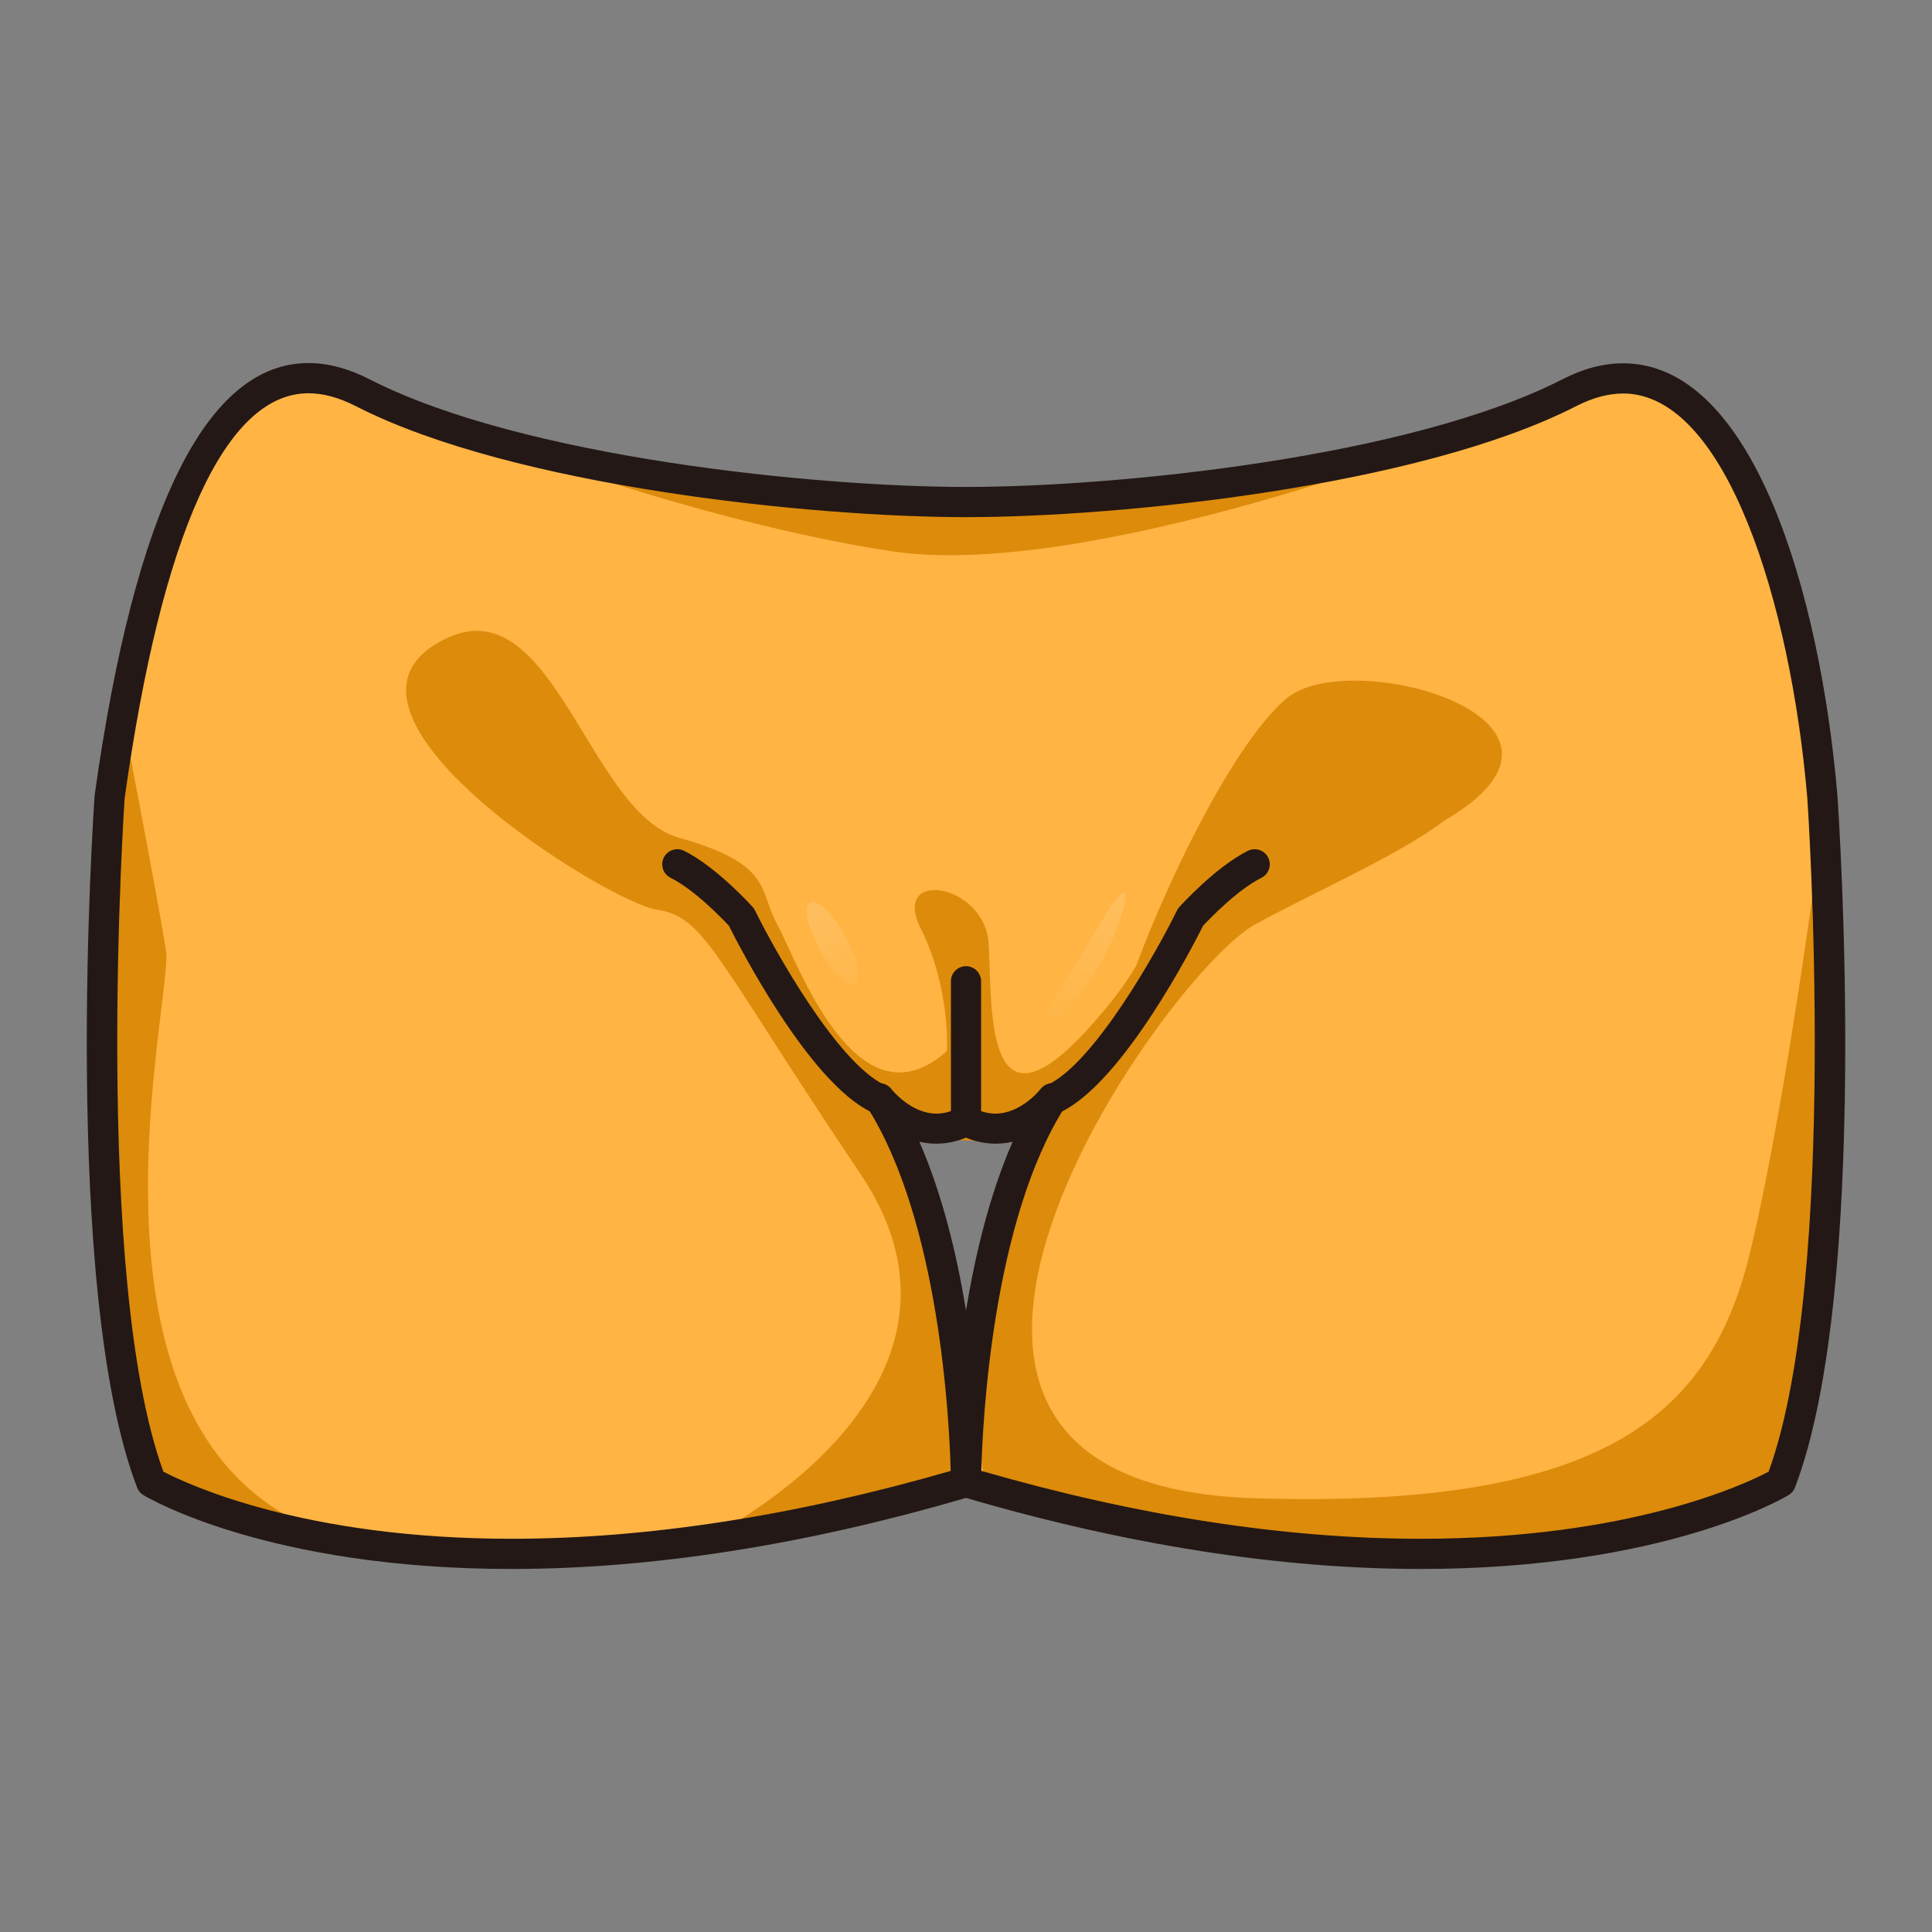 <?xml version="1.0" encoding="UTF-8"?>
<!-- Generated by phantom_svg. -->
<svg width="64px" height="64px" viewBox="0 0 64 64" preserveAspectRatio="none" xmlns="http://www.w3.org/2000/svg" xmlns:xlink="http://www.w3.org/1999/xlink" version="1.1">
  <rect x="0" y="0" width="64" height="64" fill="#808080" stroke="none"/>
  <g>
    <path style='fill:#FFB443;' d='M60.367,26.381c-0.609-7.125-3.25-16-8.375-13.375s-14.869,3.625-19.992,3.625
		s-14.867-1-19.992-3.625s-7.351,6.044-8.375,13.375c0,0-1.125,16.186,1.375,22.718
		c0,0,8.859,5.343,26.992,0c0,0,0.008-8.218-2.867-12.718c0,0,1.234,1.625,2.867,0.75
		c1.633,0.875,2.867-0.75,2.867-0.75C31.992,40.881,32,49.099,32,49.099
		c18.133,5.343,26.992,0,26.992,0C61.492,42.566,60.367,26.381,60.367,26.381z'/>
    <g>
      <g>
        <path style='fill:#DD8B0B;' d='M60.405,26.989c0,0-1.155,9.142-2.405,14.392s-4.5,8.625-16.438,8.25
				c-15.014-0.472-2.938-17.375,0-19c1.864-1.031,4.807-2.314,6.261-3.434
				c5.787-3.351-3.084-5.828-5.198-4.066c-1.603,1.336-3.728,5.5-4.994,8.874
				C37.296,32.574,36.796,33.263,36,34.131c-3.438,3.75-3.125-0.875-3.25-2.875s-3.25-2.5-2.25-0.5
				s0.867,4.062,0.867,4.062c-3.008,2.688-4.992-3.062-5.617-4.188s-0.125-2-3.25-2.875
				s-4.25-8.875-8.133-6.375s5.758,8.5,7.383,8.75s1.875,1.5,6.75,8.75s-5.143,12.121-5.143,12.121
				C25.464,51.748,32,49.099,32,49.099c0.75-4.157-2.436-11.968-2.436-11.968
				c3.191,1.472,4.872,0,4.872,0C31.121,41.506,32.625,49.099,32.625,49.099
				c11.875,5.468,26.367,0,26.367,0C60.921,48.506,60.405,26.989,60.405,26.989z'/>
        <path style='fill:#DD8B0B;' d='M5.5,31.506c-0.25-1.625-1.442-7.806-1.442-7.806
				C2,35.756,5.008,49.099,5.008,49.099l5.771,1.694
				C1.979,47.635,5.74,33.065,5.5,31.506z'/>
        <path style='fill:#DD8B0B;' d='M10.779,50.793c0.37,0.133,0.753,0.252,1.169,0.343
				L10.779,50.793z'/>
      </g>
    </g>
    <path style='fill:#DD8B0B;' d='M15.95,14.501c0,0,7.05,2.755,13.55,3.755
		s18.867-3.845,18.867-3.845S29.524,19.246,15.95,14.501z'/>
    <path style='fill:#231815;' d='M32,37.631c-0.276,0-0.5-0.224-0.5-0.5v-4.625c0-0.276,0.224-0.5,0.5-0.5
		s0.5,0.224,0.5,0.5v4.625C32.5,37.407,32.276,37.631,32,37.631z'/>
    <path style='fill:#231815;' d='M47.058,51.974c0,0,0,0-0.001,0
		c-4.651-0.001-9.718-0.793-15.059-2.354c-5.339,1.562-10.404,2.354-15.055,2.354
		c-8.043,0-12.027-2.347-12.193-2.447c-0.095-0.057-0.169-0.145-0.208-0.249
		c-2.511-6.56-1.453-22.266-1.407-22.931c1.329-9.514,3.711-14.32,7.085-14.32
		c0.646,0,1.324,0.18,2.017,0.535C17.313,15.162,27.053,16.131,32,16.131
		c4.946,0,14.687-0.969,19.765-3.57c0.682-0.35,1.355-0.526,2.004-0.526
		c4.335,0,6.532,7.705,7.097,14.304c0.047,0.673,1.104,16.379-1.406,22.939
		C59.419,49.382,59.346,49.469,59.25,49.526C59.085,49.627,55.102,51.974,47.058,51.974z
		 M32.507,48.724c5.165,1.493,10.059,2.249,14.55,2.25
		c6.933,0,10.761-1.815,11.531-2.223c2.352-6.465,1.292-22.176,1.28-22.335
		c-0.551-6.44-2.695-13.381-6.1-13.381c-0.488,0-1.009,0.14-1.549,0.416
		C46.986,16.132,37.039,17.131,32,17.131c-5.04,0-14.986-0.999-20.22-3.68
		c-0.55-0.282-1.075-0.424-1.561-0.424c-2.758,0-4.864,4.642-6.091,13.424
		C4.121,26.575,3.062,42.286,5.412,48.75c0.775,0.406,4.626,2.224,11.531,2.224
		c4.49,0,9.384-0.757,14.55-2.248c-0.043-1.642-0.369-8.299-2.782-12.075
		c-0.145-0.227-0.084-0.526,0.135-0.68c0.22-0.153,0.522-0.105,0.684,0.107
		c0.005,0.007,0.638,0.812,1.492,0.812c0.245,0,0.495-0.067,0.741-0.199
		c0.147-0.08,0.325-0.08,0.473,0c0.247,0.132,0.496,0.199,0.741,0.199
		c0.852,0,1.485-0.803,1.491-0.812c0.164-0.214,0.467-0.26,0.685-0.107
		c0.22,0.153,0.279,0.453,0.135,0.68C32.875,40.427,32.55,47.083,32.507,48.724z
		 M30.455,37.821C31.221,39.576,31.701,41.582,32,43.412
		c0.3-1.83,0.779-3.836,1.545-5.591C33.071,37.935,32.514,37.904,32,37.685
		C31.487,37.903,30.929,37.936,30.455,37.821z'/>
    <g>
      <path style='fill:#231815;' d='M29.062,36.881c-0.073,0-0.148-0.017-0.219-0.051
			c-2.069-1.009-4.382-5.533-4.697-6.163c-0.211-0.228-1.135-1.19-1.932-1.589
			c-0.247-0.124-0.347-0.424-0.224-0.671c0.124-0.247,0.424-0.346,0.671-0.224
			c1.072,0.536,2.225,1.809,2.273,1.863c0.031,0.034,0.057,0.073,0.077,0.114
			c0.662,1.349,2.717,5.014,4.271,5.771c0.248,0.121,0.351,0.42,0.23,0.668
			C29.425,36.777,29.248,36.881,29.062,36.881z'/>
      <path style='fill:#231815;' d='M34.938,36.881c-0.185,0-0.362-0.104-0.449-0.281
			c-0.121-0.248-0.019-0.547,0.23-0.668c1.553-0.757,3.608-4.422,4.27-5.771
			c0.021-0.042,0.047-0.08,0.077-0.114c0.049-0.054,1.201-1.327,2.273-1.863
			c0.249-0.121,0.547-0.023,0.671,0.224c0.123,0.247,0.023,0.547-0.224,0.671
			c-0.8,0.399-1.721,1.362-1.933,1.589c-0.314,0.629-2.628,5.154-4.697,6.163
			C35.086,36.864,35.012,36.881,34.938,36.881z'/>
    </g>
    <linearGradient id='SVGID_1_' gradientUnits='userSpaceOnUse' x1='24.995' y1='24.996' x2='28.62' y2='33.746'>
      <stop offset='0' style='stop-color:#FFECDF'/>
      <stop offset='0.372' style='stop-color:#FFF1E7;stop-opacity:0.628'/>
      <stop offset='0.946' style='stop-color:#FFFEFD;stop-opacity:0.054'/>
      <stop offset='1' style='stop-color:#FFFFFF;stop-opacity:0'/>
    </linearGradient>
    <path style='opacity:0.37;fill:url(#SVGID_1_);' d='M27.104,31.343
		c-0.936-1.794,0.016-2.019,0.957-0.202C29.001,32.958,28.04,33.139,27.104,31.343
		z'/>
    <linearGradient id='SVGID_2_' gradientUnits='userSpaceOnUse' x1='37.27' y1='22.562' x2='35.536' y2='34.539'>
      <stop offset='0' style='stop-color:#FFECDF'/>
      <stop offset='0.372' style='stop-color:#FFF1E7;stop-opacity:0.628'/>
      <stop offset='0.946' style='stop-color:#FFFEFD;stop-opacity:0.054'/>
      <stop offset='1' style='stop-color:#FFFFFF;stop-opacity:0'/>
    </linearGradient>
    <path style='opacity:0.37;fill:url(#SVGID_2_);' d='M34.938,33.756c-1.062,0.627,0.596-1.593,1.562-3.25
		C38.25,27.506,36.751,32.684,34.938,33.756z'/>
  </g>
</svg>